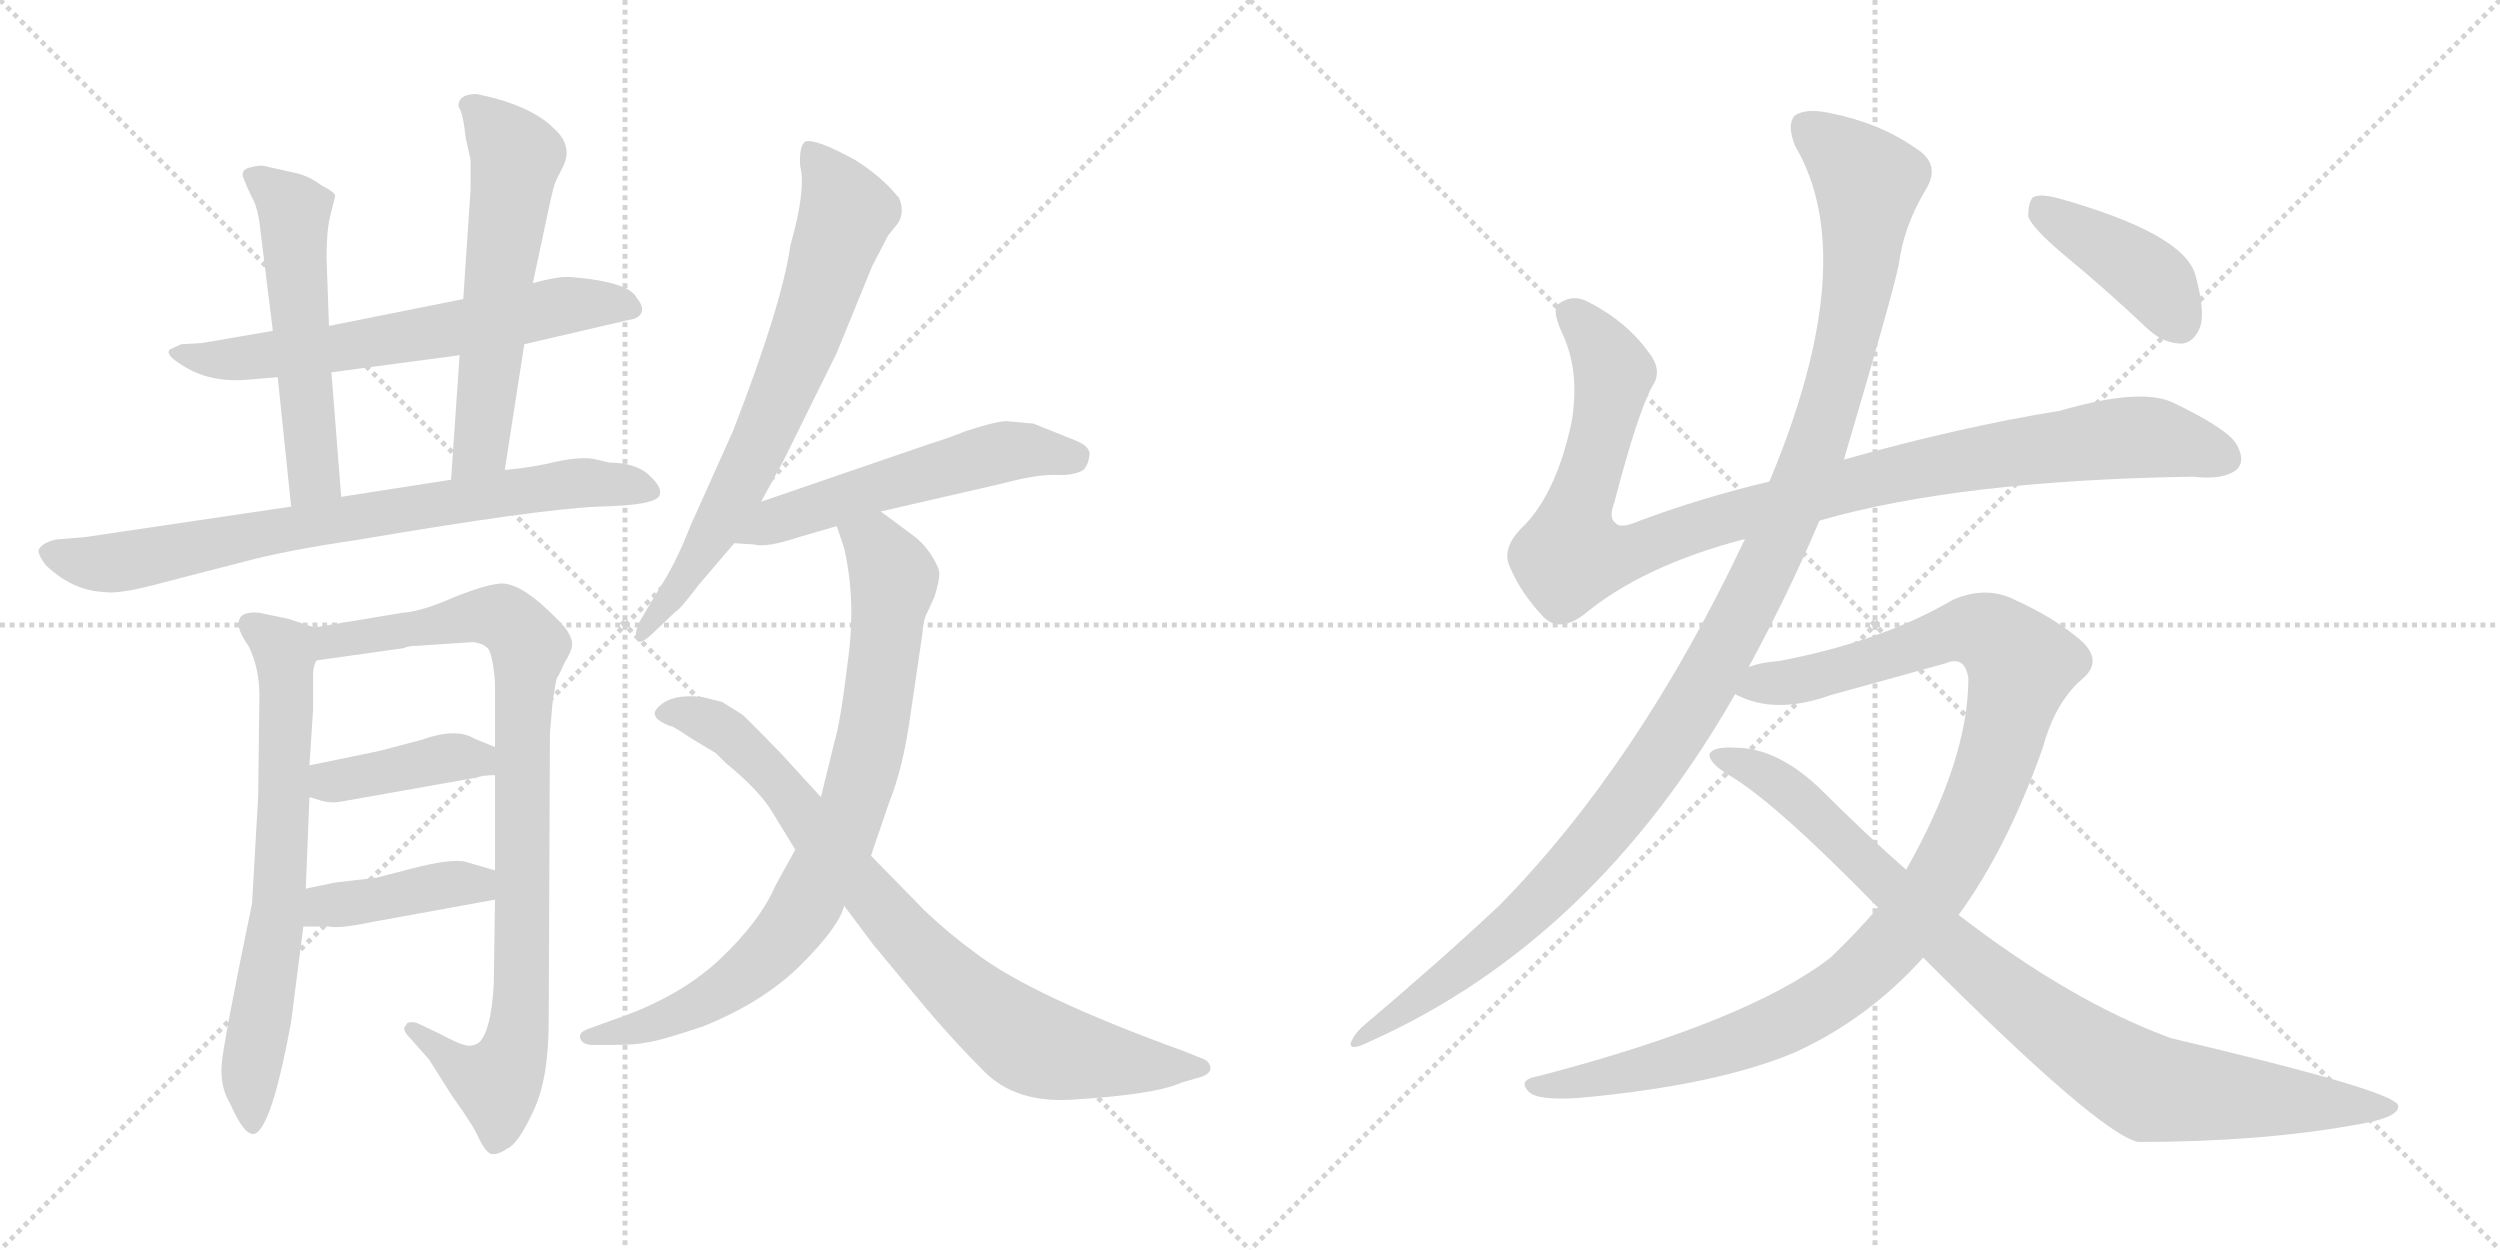 <svg version="1.1" viewBox="0 0 2048 1024" xmlns="http://www.w3.org/2000/svg">
  <g stroke="lightgray" stroke-dasharray="1,1" stroke-width="1" transform="scale(4, 4)">
    <line x1="0" y1="0" x2="256" y2="256"></line>
    <line x1="256" y1="0" x2="0" y2="256"></line>
    <line x1="128" y1="0" x2="128" y2="256"></line>
    <line x1="0" y1="128" x2="256" y2="128"></line>
    <line x1="256" y1="0" x2="512" y2="256"></line>
    <line x1="512" y1="0" x2="256" y2="256"></line>
    <line x1="384" y1="0" x2="384" y2="256"></line>
    <line x1="256" y1="128" x2="512" y2="128"></line>
  </g>
<g transform="scale(1, -1) translate(0, -850)">
   <style type="text/css">
    @keyframes keyframes0 {
      from {
       stroke: black;
       stroke-dashoffset: 630;
       stroke-width: 128;
       }
       67% {
       animation-timing-function: step-end;
       stroke: black;
       stroke-dashoffset: 0;
       stroke-width: 128;
       }
       to {
       stroke: black;
       stroke-width: 1024;
       }
       }
       #make-me-a-hanzi-animation-0 {
         animation: keyframes0 0.763s both;
         animation-delay: 0s;
         animation-timing-function: linear;
       }
    @keyframes keyframes1 {
      from {
       stroke: black;
       stroke-dashoffset: 535;
       stroke-width: 128;
       }
       64% {
       animation-timing-function: step-end;
       stroke: black;
       stroke-dashoffset: 0;
       stroke-width: 128;
       }
       to {
       stroke: black;
       stroke-width: 1024;
       }
       }
       #make-me-a-hanzi-animation-1 {
         animation: keyframes1 0.685s both;
         animation-delay: 0.763s;
         animation-timing-function: linear;
       }
    @keyframes keyframes2 {
      from {
       stroke: black;
       stroke-dashoffset: 576;
       stroke-width: 128;
       }
       65% {
       animation-timing-function: step-end;
       stroke: black;
       stroke-dashoffset: 0;
       stroke-width: 128;
       }
       to {
       stroke: black;
       stroke-width: 1024;
       }
       }
       #make-me-a-hanzi-animation-2 {
         animation: keyframes2 0.719s both;
         animation-delay: 1.448s;
         animation-timing-function: linear;
       }
    @keyframes keyframes3 {
      from {
       stroke: black;
       stroke-dashoffset: 756;
       stroke-width: 128;
       }
       71% {
       animation-timing-function: step-end;
       stroke: black;
       stroke-dashoffset: 0;
       stroke-width: 128;
       }
       to {
       stroke: black;
       stroke-width: 1024;
       }
       }
       #make-me-a-hanzi-animation-3 {
         animation: keyframes3 0.865s both;
         animation-delay: 2.167s;
         animation-timing-function: linear;
       }
    @keyframes keyframes4 {
      from {
       stroke: black;
       stroke-dashoffset: 677;
       stroke-width: 128;
       }
       69% {
       animation-timing-function: step-end;
       stroke: black;
       stroke-dashoffset: 0;
       stroke-width: 128;
       }
       to {
       stroke: black;
       stroke-width: 1024;
       }
       }
       #make-me-a-hanzi-animation-4 {
         animation: keyframes4 0.801s both;
         animation-delay: 3.032s;
         animation-timing-function: linear;
       }
    @keyframes keyframes5 {
      from {
       stroke: black;
       stroke-dashoffset: 884;
       stroke-width: 128;
       }
       74% {
       animation-timing-function: step-end;
       stroke: black;
       stroke-dashoffset: 0;
       stroke-width: 128;
       }
       to {
       stroke: black;
       stroke-width: 1024;
       }
       }
       #make-me-a-hanzi-animation-5 {
         animation: keyframes5 0.969s both;
         animation-delay: 3.833s;
         animation-timing-function: linear;
       }
    @keyframes keyframes6 {
      from {
       stroke: black;
       stroke-dashoffset: 399;
       stroke-width: 128;
       }
       56% {
       animation-timing-function: step-end;
       stroke: black;
       stroke-dashoffset: 0;
       stroke-width: 128;
       }
       to {
       stroke: black;
       stroke-width: 1024;
       }
       }
       #make-me-a-hanzi-animation-6 {
         animation: keyframes6 0.575s both;
         animation-delay: 4.802s;
         animation-timing-function: linear;
       }
    @keyframes keyframes7 {
      from {
       stroke: black;
       stroke-dashoffset: 407;
       stroke-width: 128;
       }
       57% {
       animation-timing-function: step-end;
       stroke: black;
       stroke-dashoffset: 0;
       stroke-width: 128;
       }
       to {
       stroke: black;
       stroke-width: 1024;
       }
       }
       #make-me-a-hanzi-animation-7 {
         animation: keyframes7 0.581s both;
         animation-delay: 5.377s;
         animation-timing-function: linear;
       }
    @keyframes keyframes8 {
      from {
       stroke: black;
       stroke-dashoffset: 700;
       stroke-width: 128;
       }
       69% {
       animation-timing-function: step-end;
       stroke: black;
       stroke-dashoffset: 0;
       stroke-width: 128;
       }
       to {
       stroke: black;
       stroke-width: 1024;
       }
       }
       #make-me-a-hanzi-animation-8 {
         animation: keyframes8 0.82s both;
         animation-delay: 5.958s;
         animation-timing-function: linear;
       }
    @keyframes keyframes9 {
      from {
       stroke: black;
       stroke-dashoffset: 541;
       stroke-width: 128;
       }
       64% {
       animation-timing-function: step-end;
       stroke: black;
       stroke-dashoffset: 0;
       stroke-width: 128;
       }
       to {
       stroke: black;
       stroke-width: 1024;
       }
       }
       #make-me-a-hanzi-animation-9 {
         animation: keyframes9 0.69s both;
         animation-delay: 6.778s;
         animation-timing-function: linear;
       }
    @keyframes keyframes10 {
      from {
       stroke: black;
       stroke-dashoffset: 809;
       stroke-width: 128;
       }
       72% {
       animation-timing-function: step-end;
       stroke: black;
       stroke-dashoffset: 0;
       stroke-width: 128;
       }
       to {
       stroke: black;
       stroke-width: 1024;
       }
       }
       #make-me-a-hanzi-animation-10 {
         animation: keyframes10 0.908s both;
         animation-delay: 7.468s;
         animation-timing-function: linear;
       }
    @keyframes keyframes11 {
      from {
       stroke: black;
       stroke-dashoffset: 812;
       stroke-width: 128;
       }
       73% {
       animation-timing-function: step-end;
       stroke: black;
       stroke-dashoffset: 0;
       stroke-width: 128;
       }
       to {
       stroke: black;
       stroke-width: 1024;
       }
       }
       #make-me-a-hanzi-animation-11 {
         animation: keyframes11 0.911s both;
         animation-delay: 8.377s;
         animation-timing-function: linear;
       }
    @keyframes keyframes12 {
      from {
       stroke: black;
       stroke-dashoffset: 1018;
       stroke-width: 128;
       }
       77% {
       animation-timing-function: step-end;
       stroke: black;
       stroke-dashoffset: 0;
       stroke-width: 128;
       }
       to {
       stroke: black;
       stroke-width: 1024;
       }
       }
       #make-me-a-hanzi-animation-12 {
         animation: keyframes12 1.078s both;
         animation-delay: 9.287s;
         animation-timing-function: linear;
       }
    @keyframes keyframes13 {
      from {
       stroke: black;
       stroke-dashoffset: 1170;
       stroke-width: 128;
       }
       79% {
       animation-timing-function: step-end;
       stroke: black;
       stroke-dashoffset: 0;
       stroke-width: 128;
       }
       to {
       stroke: black;
       stroke-width: 1024;
       }
       }
       #make-me-a-hanzi-animation-13 {
         animation: keyframes13 1.202s both;
         animation-delay: 10.366s;
         animation-timing-function: linear;
       }
    @keyframes keyframes14 {
      from {
       stroke: black;
       stroke-dashoffset: 1077;
       stroke-width: 128;
       }
       78% {
       animation-timing-function: step-end;
       stroke: black;
       stroke-dashoffset: 0;
       stroke-width: 128;
       }
       to {
       stroke: black;
       stroke-width: 1024;
       }
       }
       #make-me-a-hanzi-animation-14 {
         animation: keyframes14 1.126s both;
         animation-delay: 11.568s;
         animation-timing-function: linear;
       }
    @keyframes keyframes15 {
      from {
       stroke: black;
       stroke-dashoffset: 906;
       stroke-width: 128;
       }
       75% {
       animation-timing-function: step-end;
       stroke: black;
       stroke-dashoffset: 0;
       stroke-width: 128;
       }
       to {
       stroke: black;
       stroke-width: 1024;
       }
       }
       #make-me-a-hanzi-animation-15 {
         animation: keyframes15 0.987s both;
         animation-delay: 12.694s;
         animation-timing-function: linear;
       }
    @keyframes keyframes16 {
      from {
       stroke: black;
       stroke-dashoffset: 408;
       stroke-width: 128;
       }
       57% {
       animation-timing-function: step-end;
       stroke: black;
       stroke-dashoffset: 0;
       stroke-width: 128;
       }
       to {
       stroke: black;
       stroke-width: 1024;
       }
       }
       #make-me-a-hanzi-animation-16 {
         animation: keyframes16 0.582s both;
         animation-delay: 13.682s;
         animation-timing-function: linear;
       }
</style>
<path d="M 429.5 568.0 L 515.5 588.0 Q 523.5 589.0 525.5 594.0 Q 527.5 599.0 521.5 606.0 Q 515.5 619.0 468.5 623.0 Q 457.5 624.0 436.5 618.0 L 379.5 605.0 L 269.5 583.0 L 223.5 579.0 L 165.5 569.0 L 148.5 568.0 L 139.5 564.0 Q 134.5 560.0 147.5 552.0 Q 170.5 536.0 203.5 539.0 L 227.5 541.0 L 271.5 545.0 L 376.5 559.0 L 429.5 568.0 Z" fill="lightgray"></path> 
<path d="M 269.5 583.0 L 267.5 639.0 Q 267.5 661.0 270.5 673.0 L 274.5 689.0 Q 275.5 692.0 263.5 698.0 Q 254.5 705.0 243.5 708.0 L 216.5 714.0 Q 213.5 715.0 205.5 713.0 Q 196.5 711.0 199.5 704.0 Q 202.5 696.0 206.5 688.0 Q 211.5 680.0 213.5 660.0 L 223.5 579.0 L 227.5 541.0 L 238.5 435.0 C 241.5 405.0 281.5 413.0 279.5 443.0 L 271.5 545.0 L 269.5 583.0 Z" fill="lightgray"></path> 
<path d="M 413.5 465.0 L 429.5 568.0 L 436.5 618.0 L 449.5 679.0 Q 453.5 698.0 455.5 702.0 L 461.5 714.0 Q 469.5 731.0 453.5 745.0 Q 434.5 764.0 390.5 773.0 Q 375.5 773.0 375.5 763.0 Q 379.5 757.0 381.5 737.0 L 385.5 719.0 L 385.5 695.0 L 379.5 605.0 L 376.5 559.0 L 369.5 457.0 C 367.5 427.0 408.5 435.0 413.5 465.0 Z" fill="lightgray"></path> 
<path d="M 499.5 471.0 L 486.5 474.0 Q 476.5 476.0 456.5 472.0 Q 436.5 467.0 413.5 465.0 L 369.5 457.0 L 279.5 443.0 L 238.5 435.0 L 69.5 410.0 L 45.5 408.0 Q 33.5 405.0 31.5 399.0 Q 31.5 395.0 37.5 387.0 Q 59.5 366.0 85.5 365.0 Q 98.5 363.0 134.5 373.0 L 200.5 390.0 Q 233.5 399.0 294.5 408.0 Q 441.5 433.0 490.5 435.0 Q 539.5 436.0 540.5 445.0 Q 542.5 451.0 531.5 461.0 Q 520.5 471.0 499.5 471.0 Z" fill="lightgray"></path> 
<path d="M 257.5 336.0 L 236.5 343.0 L 212.5 348.0 Q 203.5 349.0 198.5 346.0 Q 190.5 339.0 203.5 321.0 Q 212.5 303.0 212.5 280.0 L 211.5 198.0 L 206.5 110.0 Q 182.5 -6.0 181.5 -23.0 Q 180.5 -41.0 188.5 -54.0 Q 202.5 -86.0 211.5 -77.0 Q 224.5 -64.0 238.5 13.0 L 248.5 91.0 L 250.5 122.0 L 253.5 197.0 L 253.5 223.0 L 256.5 269.0 L 256.5 297.0 Q 256.5 305.0 259.5 309.0 C 265.5 333.0 265.5 333.0 257.5 336.0 Z" fill="lightgray"></path> 
<path d="M 329.5 348.0 L 257.5 336.0 C 227.5 331.0 229.5 305.0 259.5 309.0 L 330.5 319.0 Q 334.5 321.0 342.5 321.0 L 387.5 324.0 Q 395.5 323.0 399.5 319.0 Q 403.5 315.0 405.5 291.0 L 405.5 238.0 L 405.5 215.0 L 405.5 137.0 L 405.5 113.0 L 404.5 44.0 Q 402.5 6.0 392.5 -4.0 Q 386.5 -8.0 380.5 -6.0 Q 375.5 -5.0 360.5 3.0 L 341.5 12.0 Q 333.5 14.0 332.5 10.0 Q 328.5 7.0 336.5 -1.0 L 351.5 -18.0 L 370.5 -48.0 Q 388.5 -73.0 392.5 -83.0 Q 397.5 -93.0 401.5 -95.0 Q 406.5 -97.0 415.5 -91.0 Q 424.5 -87.0 436.5 -61.0 Q 449.5 -35.0 449.5 14.0 L 450.5 249.0 L 452.5 273.0 Q 455.5 294.0 456.5 295.0 Q 457.5 296.0 462.5 307.0 Q 468.5 317.0 468.5 321.0 Q 469.5 325.0 465.5 332.0 Q 461.5 339.0 442.5 356.0 Q 423.5 372.0 411.5 372.0 Q 400.5 372.0 372.5 361.0 Q 345.5 349.0 329.5 348.0 Z" fill="lightgray"></path> 
<path d="M 253.5 197.0 L 263.5 194.0 Q 271.5 192.0 277.5 193.0 L 390.5 213.0 Q 395.5 215.0 405.5 215.0 C 435.5 216.0 433.5 227.0 405.5 238.0 L 388.5 245.0 Q 373.5 254.0 345.5 244.0 L 311.5 235.0 L 253.5 223.0 C 224.5 217.0 224.5 206.0 253.5 197.0 Z" fill="lightgray"></path> 
<path d="M 248.5 91.0 L 269.5 91.0 Q 277.5 89.0 306.5 95.0 L 405.5 113.0 C 435.5 118.0 434.5 129.0 405.5 137.0 L 381.5 144.0 Q 369.5 147.0 335.5 138.0 L 308.5 131.0 L 274.5 127.0 L 250.5 122.0 C 221.5 116.0 218.5 91.0 248.5 91.0 Z" fill="lightgray"></path> 
<path d="M 623.5 439.0 L 641.5 472.0 L 685.5 561.0 L 714.5 632.0 L 727.5 657.0 L 735.5 667.0 Q 739.5 673.0 738.5 681.0 Q 737.5 688.0 734.5 690.0 Q 722.5 705.0 700.5 719.0 Q 667.5 737.0 659.5 734.0 Q 654.5 730.0 655.5 714.0 Q 660.5 695.0 647.5 649.0 Q 640.5 600.0 600.5 497.0 L 565.5 419.0 Q 553.5 388.0 539.5 367.0 L 523.5 340.0 Q 519.5 330.0 521.5 326.0 Q 523.5 321.0 533.5 330.0 L 553.5 349.0 Q 556.5 350.0 572.5 371.0 L 601.5 405.0 L 623.5 439.0 Z" fill="lightgray"></path> 
<path d="M 846.5 503.0 L 824.5 505.0 Q 816.5 505.0 791.5 497.0 Q 779.5 492.0 760.5 486.0 L 623.5 439.0 C 595.5 429.0 571.5 407.0 601.5 405.0 L 617.5 404.0 Q 627.5 401.0 654.5 410.0 L 685.5 419.0 L 721.5 431.0 L 821.5 454.0 Q 847.5 461.0 863.5 461.0 Q 879.5 460.0 887.5 465.0 Q 891.5 469.0 892.5 477.0 Q 893.5 484.0 881.5 489.0 L 846.5 503.0 Z" fill="lightgray"></path> 
<path d="M 685.5 419.0 L 691.5 401.0 Q 701.5 358.0 694.5 308.0 Q 688.5 258.0 683.5 242.0 L 672.5 197.0 L 651.5 154.0 L 635.5 125.0 Q 622.5 95.0 589.5 64.0 Q 556.5 33.0 503.5 15.0 L 481.5 7.0 Q 473.5 4.0 475.5 -1.0 Q 477.5 -6.0 485.5 -6.0 L 503.5 -6.0 Q 520.5 -6.0 529.5 -4.0 Q 539.5 -3.0 575.5 9.0 Q 625.5 29.0 656.5 60.0 Q 687.5 91.0 691.5 108.0 L 713.5 149.0 L 728.5 193.0 Q 739.5 220.0 745.5 262.0 L 755.5 330.0 Q 756.5 343.0 759.5 348.0 L 765.5 361.0 Q 769.5 374.0 769.5 380.0 Q 769.5 385.0 762.5 396.0 Q 755.5 406.0 748.5 411.0 L 721.5 431.0 C 697.5 449.0 676.5 447.0 685.5 419.0 Z" fill="lightgray"></path> 
<path d="M 672.5 197.0 L 640.5 232.0 Q 609.5 264.0 607.5 265.0 L 591.5 275.0 L 575.5 279.0 Q 550.5 282.0 539.5 271.0 Q 535.5 267.0 536.5 265.0 Q 536.5 260.0 549.5 255.0 Q 548.5 257.0 566.5 245.0 L 586.5 233.0 L 594.5 225.0 Q 621.5 203.0 632.5 185.0 L 651.5 154.0 L 691.5 108.0 L 715.5 76.0 L 759.5 23.0 Q 781.5 -3.0 806.5 -28.0 Q 831.5 -53.0 875.5 -51.0 Q 945.5 -47.0 967.5 -37.0 L 984.5 -32.0 Q 992.5 -29.0 991.5 -24.0 Q 990.5 -19.0 984.5 -17.0 L 969.5 -11.0 Q 845.5 34.0 799.5 69.0 Q 777.5 85.0 757.5 104.0 L 713.5 149.0 L 672.5 197.0 Z" fill="lightgray"></path> 
<path d="M 1490.5 423.5 Q 1604.5 456.5 1796.5 459.5 Q 1821.5 456.5 1832.5 465.5 Q 1839.5 472.5 1832.5 485.5 Q 1825.5 498.5 1779.5 520.5 Q 1752.5 532.5 1687.5 513.5 Q 1606.5 500.5 1510.5 473.5 L 1449.5 455.5 Q 1394.5 442.5 1343.5 423.5 Q 1327.5 416.5 1323.5 421.5 Q 1317.5 425.5 1322.5 438.5 Q 1341.5 511.5 1353.5 533.5 Q 1362.5 546.5 1350.5 561.5 Q 1332.5 586.5 1301.5 602.5 Q 1288.5 609.5 1277.5 601.5 Q 1270.5 597.5 1279.5 577.5 Q 1294.5 546.5 1287.5 504.5 Q 1274.5 443.5 1245.5 416.5 Q 1230.5 400.5 1236.5 386.5 Q 1245.5 364.5 1264.5 344.5 Q 1277.5 331.5 1297.5 346.5 Q 1345.5 386.5 1429.5 408.5 L 1490.5 423.5 Z" fill="lightgray"></path> 
<path d="M 1432.5 303.5 Q 1465.5 364.5 1490.5 423.5 L 1510.5 473.5 Q 1550.5 608.5 1555.5 633.5 Q 1559.5 664.5 1577.5 694.5 Q 1590.5 715.5 1569.5 728.5 Q 1539.5 749.5 1498.5 757.5 Q 1479.5 761.5 1470.5 755.5 Q 1463.5 748.5 1470.5 730.5 Q 1525.5 637.5 1449.5 455.5 L 1429.5 408.5 Q 1342.5 224.5 1228.5 108.5 Q 1179.5 62.5 1115.5 8.5 Q 1108.5 1.5 1106.5 -4.5 Q 1105.5 -11.5 1121.5 -3.5 Q 1305.5 78.5 1421.5 281.5 L 1432.5 303.5 Z" fill="lightgray"></path> 
<path d="M 1604.5 100.5 Q 1644.5 155.5 1673.5 237.5 Q 1683.5 274.5 1705.5 293.5 Q 1723.5 308.5 1704.5 325.5 Q 1682.5 344.5 1646.5 360.5 Q 1624.5 369.5 1599.5 358.5 Q 1541.5 324.5 1457.5 308.5 Q 1442.5 307.5 1432.5 303.5 C 1403.5 297.5 1393.5 290.5 1421.5 281.5 Q 1422.5 280.5 1427.5 278.5 Q 1457.5 265.5 1499.5 280.5 L 1593.5 306.5 Q 1609.5 313.5 1612.5 294.5 Q 1612.5 227.5 1561.5 137.5 L 1538.5 106.5 Q 1520.5 85.5 1499.5 65.5 Q 1432.5 13.5 1260.5 -31.5 Q 1242.5 -34.5 1252.5 -44.5 Q 1259.5 -51.5 1292.5 -49.5 Q 1404.5 -39.5 1469.5 -12.5 Q 1529.5 14.5 1575.5 65.5 L 1604.5 100.5 Z" fill="lightgray"></path> 
<path d="M 1575.5 65.5 Q 1719.5 -78.5 1751.5 -85.5 Q 1851.5 -85.5 1929.5 -71.5 Q 1966.5 -65.5 1964.5 -55.5 Q 1961.5 -43.5 1778.5 -0.5 Q 1696.5 29.5 1604.5 100.5 L 1561.5 137.5 Q 1527.5 167.5 1494.5 200.5 Q 1457.5 237.5 1421.5 237.5 Q 1403.5 238.5 1400.5 232.5 Q 1399.5 225.5 1415.5 215.5 Q 1452.5 194.5 1538.5 106.5 L 1575.5 65.5 Z" fill="lightgray"></path> 
<path d="M 1690.5 641.5 Q 1724.5 613.5 1759.5 580.5 Q 1772.5 568.5 1787.5 568.5 Q 1797.5 569.5 1802.5 582.5 Q 1806.5 595.5 1798.5 624.5 Q 1789.5 658.5 1686.5 687.5 Q 1671.5 691.5 1665.5 688.5 Q 1661.5 684.5 1661.5 672.5 Q 1665.5 662.5 1690.5 641.5 Z" fill="lightgray"></path> 
      <clipPath id="make-me-a-hanzi-clip-0">
      <path d="M 429.5 568.0 L 515.5 588.0 Q 523.5 589.0 525.5 594.0 Q 527.5 599.0 521.5 606.0 Q 515.5 619.0 468.5 623.0 Q 457.5 624.0 436.5 618.0 L 379.5 605.0 L 269.5 583.0 L 223.5 579.0 L 165.5 569.0 L 148.5 568.0 L 139.5 564.0 Q 134.5 560.0 147.5 552.0 Q 170.5 536.0 203.5 539.0 L 227.5 541.0 L 271.5 545.0 L 376.5 559.0 L 429.5 568.0 Z" fill="lightgray"></path>
      </clipPath>
      <path clip-path="url(#make-me-a-hanzi-clip-0)" d="M 146.5 560.0 L 208.5 557.0 L 276.5 564.0 L 464.5 600.0 L 516.5 598.0 " fill="none" id="make-me-a-hanzi-animation-0" stroke-dasharray="502 1004" stroke-linecap="round"></path>

      <clipPath id="make-me-a-hanzi-clip-1">
      <path d="M 269.5 583.0 L 267.5 639.0 Q 267.5 661.0 270.5 673.0 L 274.5 689.0 Q 275.5 692.0 263.5 698.0 Q 254.5 705.0 243.5 708.0 L 216.5 714.0 Q 213.5 715.0 205.5 713.0 Q 196.5 711.0 199.5 704.0 Q 202.5 696.0 206.5 688.0 Q 211.5 680.0 213.5 660.0 L 223.5 579.0 L 227.5 541.0 L 238.5 435.0 C 241.5 405.0 281.5 413.0 279.5 443.0 L 271.5 545.0 L 269.5 583.0 Z" fill="lightgray"></path>
      </clipPath>
      <path clip-path="url(#make-me-a-hanzi-clip-1)" d="M 209.5 704.0 L 240.5 673.0 L 257.5 463.0 L 243.5 443.0 " fill="none" id="make-me-a-hanzi-animation-1" stroke-dasharray="407 814" stroke-linecap="round"></path>

      <clipPath id="make-me-a-hanzi-clip-2">
      <path d="M 413.5 465.0 L 429.5 568.0 L 436.5 618.0 L 449.5 679.0 Q 453.5 698.0 455.5 702.0 L 461.5 714.0 Q 469.5 731.0 453.5 745.0 Q 434.5 764.0 390.5 773.0 Q 375.5 773.0 375.5 763.0 Q 379.5 757.0 381.5 737.0 L 385.5 719.0 L 385.5 695.0 L 379.5 605.0 L 376.5 559.0 L 369.5 457.0 C 367.5 427.0 408.5 435.0 413.5 465.0 Z" fill="lightgray"></path>
      </clipPath>
      <path clip-path="url(#make-me-a-hanzi-clip-2)" d="M 387.5 762.0 L 423.5 721.0 L 393.5 484.0 L 375.5 464.0 " fill="none" id="make-me-a-hanzi-animation-2" stroke-dasharray="448 896" stroke-linecap="round"></path>

      <clipPath id="make-me-a-hanzi-clip-3">
      <path d="M 499.5 471.0 L 486.5 474.0 Q 476.5 476.0 456.5 472.0 Q 436.5 467.0 413.5 465.0 L 369.5 457.0 L 279.5 443.0 L 238.5 435.0 L 69.5 410.0 L 45.5 408.0 Q 33.5 405.0 31.5 399.0 Q 31.5 395.0 37.5 387.0 Q 59.5 366.0 85.5 365.0 Q 98.5 363.0 134.5 373.0 L 200.5 390.0 Q 233.5 399.0 294.5 408.0 Q 441.5 433.0 490.5 435.0 Q 539.5 436.0 540.5 445.0 Q 542.5 451.0 531.5 461.0 Q 520.5 471.0 499.5 471.0 Z" fill="lightgray"></path>
      </clipPath>
      <path clip-path="url(#make-me-a-hanzi-clip-3)" d="M 40.5 396.0 L 73.5 389.0 L 106.5 391.0 L 453.5 452.0 L 512.5 453.0 L 533.5 447.0 " fill="none" id="make-me-a-hanzi-animation-3" stroke-dasharray="628 1256" stroke-linecap="round"></path>

      <clipPath id="make-me-a-hanzi-clip-4">
      <path d="M 257.5 336.0 L 236.5 343.0 L 212.5 348.0 Q 203.5 349.0 198.5 346.0 Q 190.5 339.0 203.5 321.0 Q 212.5 303.0 212.5 280.0 L 211.5 198.0 L 206.5 110.0 Q 182.5 -6.0 181.5 -23.0 Q 180.5 -41.0 188.5 -54.0 Q 202.5 -86.0 211.5 -77.0 Q 224.5 -64.0 238.5 13.0 L 248.5 91.0 L 250.5 122.0 L 253.5 197.0 L 253.5 223.0 L 256.5 269.0 L 256.5 297.0 Q 256.5 305.0 259.5 309.0 C 265.5 333.0 265.5 333.0 257.5 336.0 Z" fill="lightgray"></path>
      </clipPath>
      <path clip-path="url(#make-me-a-hanzi-clip-4)" d="M 206.5 338.0 L 233.5 314.0 L 234.5 263.0 L 227.5 100.0 L 204.5 -30.0 L 206.5 -69.0 " fill="none" id="make-me-a-hanzi-animation-4" stroke-dasharray="549 1098" stroke-linecap="round"></path>

      <clipPath id="make-me-a-hanzi-clip-5">
      <path d="M 329.5 348.0 L 257.5 336.0 C 227.5 331.0 229.5 305.0 259.5 309.0 L 330.5 319.0 Q 334.5 321.0 342.5 321.0 L 387.5 324.0 Q 395.5 323.0 399.5 319.0 Q 403.5 315.0 405.5 291.0 L 405.5 238.0 L 405.5 215.0 L 405.5 137.0 L 405.5 113.0 L 404.5 44.0 Q 402.5 6.0 392.5 -4.0 Q 386.5 -8.0 380.5 -6.0 Q 375.5 -5.0 360.5 3.0 L 341.5 12.0 Q 333.5 14.0 332.5 10.0 Q 328.5 7.0 336.5 -1.0 L 351.5 -18.0 L 370.5 -48.0 Q 388.5 -73.0 392.5 -83.0 Q 397.5 -93.0 401.5 -95.0 Q 406.5 -97.0 415.5 -91.0 Q 424.5 -87.0 436.5 -61.0 Q 449.5 -35.0 449.5 14.0 L 450.5 249.0 L 452.5 273.0 Q 455.5 294.0 456.5 295.0 Q 457.5 296.0 462.5 307.0 Q 468.5 317.0 468.5 321.0 Q 469.5 325.0 465.5 332.0 Q 461.5 339.0 442.5 356.0 Q 423.5 372.0 411.5 372.0 Q 400.5 372.0 372.5 361.0 Q 345.5 349.0 329.5 348.0 Z" fill="lightgray"></path>
      </clipPath>
      <path clip-path="url(#make-me-a-hanzi-clip-5)" d="M 265.5 316.0 L 272.5 325.0 L 387.5 346.0 L 412.5 343.0 L 433.5 321.0 L 427.5 245.0 L 427.5 38.0 L 421.5 -11.0 L 410.5 -34.0 L 402.5 -37.0 L 375.5 -24.0 L 338.5 6.0 " fill="none" id="make-me-a-hanzi-animation-5" stroke-dasharray="756 1512" stroke-linecap="round"></path>

      <clipPath id="make-me-a-hanzi-clip-6">
      <path d="M 253.5 197.0 L 263.5 194.0 Q 271.5 192.0 277.5 193.0 L 390.5 213.0 Q 395.5 215.0 405.5 215.0 C 435.5 216.0 433.5 227.0 405.5 238.0 L 388.5 245.0 Q 373.5 254.0 345.5 244.0 L 311.5 235.0 L 253.5 223.0 C 224.5 217.0 224.5 206.0 253.5 197.0 Z" fill="lightgray"></path>
      </clipPath>
      <path clip-path="url(#make-me-a-hanzi-clip-6)" d="M 262.5 217.0 L 270.5 209.0 L 370.5 230.0 L 390.5 228.0 L 397.5 221.0 " fill="none" id="make-me-a-hanzi-animation-6" stroke-dasharray="271 542" stroke-linecap="round"></path>

      <clipPath id="make-me-a-hanzi-clip-7">
      <path d="M 248.5 91.0 L 269.5 91.0 Q 277.5 89.0 306.5 95.0 L 405.5 113.0 C 435.5 118.0 434.5 129.0 405.5 137.0 L 381.5 144.0 Q 369.5 147.0 335.5 138.0 L 308.5 131.0 L 274.5 127.0 L 250.5 122.0 C 221.5 116.0 218.5 91.0 248.5 91.0 Z" fill="lightgray"></path>
      </clipPath>
      <path clip-path="url(#make-me-a-hanzi-clip-7)" d="M 253.5 98.0 L 271.5 109.0 L 349.5 123.0 L 390.5 126.0 L 397.5 119.0 " fill="none" id="make-me-a-hanzi-animation-7" stroke-dasharray="279 558" stroke-linecap="round"></path>

      <clipPath id="make-me-a-hanzi-clip-8">
      <path d="M 623.5 439.0 L 641.5 472.0 L 685.5 561.0 L 714.5 632.0 L 727.5 657.0 L 735.5 667.0 Q 739.5 673.0 738.5 681.0 Q 737.5 688.0 734.5 690.0 Q 722.5 705.0 700.5 719.0 Q 667.5 737.0 659.5 734.0 Q 654.5 730.0 655.5 714.0 Q 660.5 695.0 647.5 649.0 Q 640.5 600.0 600.5 497.0 L 565.5 419.0 Q 553.5 388.0 539.5 367.0 L 523.5 340.0 Q 519.5 330.0 521.5 326.0 Q 523.5 321.0 533.5 330.0 L 553.5 349.0 Q 556.5 350.0 572.5 371.0 L 601.5 405.0 L 623.5 439.0 Z" fill="lightgray"></path>
      </clipPath>
      <path clip-path="url(#make-me-a-hanzi-clip-8)" d="M 663.5 728.0 L 693.5 676.0 L 661.5 579.0 L 583.5 411.0 L 558.5 369.0 L 526.5 333.0 " fill="none" id="make-me-a-hanzi-animation-8" stroke-dasharray="572 1144" stroke-linecap="round"></path>

      <clipPath id="make-me-a-hanzi-clip-9">
      <path d="M 846.5 503.0 L 824.5 505.0 Q 816.5 505.0 791.5 497.0 Q 779.5 492.0 760.5 486.0 L 623.5 439.0 C 595.5 429.0 571.5 407.0 601.5 405.0 L 617.5 404.0 Q 627.5 401.0 654.5 410.0 L 685.5 419.0 L 721.5 431.0 L 821.5 454.0 Q 847.5 461.0 863.5 461.0 Q 879.5 460.0 887.5 465.0 Q 891.5 469.0 892.5 477.0 Q 893.5 484.0 881.5 489.0 L 846.5 503.0 Z" fill="lightgray"></path>
      </clipPath>
      <path clip-path="url(#make-me-a-hanzi-clip-9)" d="M 605.5 410.0 L 649.5 429.0 L 817.5 479.0 L 879.5 476.0 " fill="none" id="make-me-a-hanzi-animation-9" stroke-dasharray="413 826" stroke-linecap="round"></path>

      <clipPath id="make-me-a-hanzi-clip-10">
      <path d="M 685.5 419.0 L 691.5 401.0 Q 701.5 358.0 694.5 308.0 Q 688.5 258.0 683.5 242.0 L 672.5 197.0 L 651.5 154.0 L 635.5 125.0 Q 622.5 95.0 589.5 64.0 Q 556.5 33.0 503.5 15.0 L 481.5 7.0 Q 473.5 4.0 475.5 -1.0 Q 477.5 -6.0 485.5 -6.0 L 503.5 -6.0 Q 520.5 -6.0 529.5 -4.0 Q 539.5 -3.0 575.5 9.0 Q 625.5 29.0 656.5 60.0 Q 687.5 91.0 691.5 108.0 L 713.5 149.0 L 728.5 193.0 Q 739.5 220.0 745.5 262.0 L 755.5 330.0 Q 756.5 343.0 759.5 348.0 L 765.5 361.0 Q 769.5 374.0 769.5 380.0 Q 769.5 385.0 762.5 396.0 Q 755.5 406.0 748.5 411.0 L 721.5 431.0 C 697.5 449.0 676.5 447.0 685.5 419.0 Z" fill="lightgray"></path>
      </clipPath>
      <path clip-path="url(#make-me-a-hanzi-clip-10)" d="M 693.5 417.0 L 717.5 403.0 L 732.5 376.0 L 712.5 239.0 L 677.5 142.0 L 644.5 85.0 L 603.5 46.0 L 542.5 14.0 L 482.5 0.0 " fill="none" id="make-me-a-hanzi-animation-10" stroke-dasharray="681 1362" stroke-linecap="round"></path>

      <clipPath id="make-me-a-hanzi-clip-11">
      <path d="M 672.5 197.0 L 640.5 232.0 Q 609.5 264.0 607.5 265.0 L 591.5 275.0 L 575.5 279.0 Q 550.5 282.0 539.5 271.0 Q 535.5 267.0 536.5 265.0 Q 536.5 260.0 549.5 255.0 Q 548.5 257.0 566.5 245.0 L 586.5 233.0 L 594.5 225.0 Q 621.5 203.0 632.5 185.0 L 651.5 154.0 L 691.5 108.0 L 715.5 76.0 L 759.5 23.0 Q 781.5 -3.0 806.5 -28.0 Q 831.5 -53.0 875.5 -51.0 Q 945.5 -47.0 967.5 -37.0 L 984.5 -32.0 Q 992.5 -29.0 991.5 -24.0 Q 990.5 -19.0 984.5 -17.0 L 969.5 -11.0 Q 845.5 34.0 799.5 69.0 Q 777.5 85.0 757.5 104.0 L 713.5 149.0 L 672.5 197.0 Z" fill="lightgray"></path>
      </clipPath>
      <path clip-path="url(#make-me-a-hanzi-clip-11)" d="M 542.5 266.0 L 575.5 261.0 L 620.5 230.0 L 738.5 86.0 L 837.5 -1.0 L 867.5 -13.0 L 921.5 -22.0 L 984.5 -24.0 " fill="none" id="make-me-a-hanzi-animation-11" stroke-dasharray="684 1368" stroke-linecap="round"></path>

      <clipPath id="make-me-a-hanzi-clip-12">
      <path d="M 1490.5 423.5 Q 1604.5 456.5 1796.5 459.5 Q 1821.5 456.5 1832.5 465.5 Q 1839.5 472.5 1832.5 485.5 Q 1825.5 498.5 1779.5 520.5 Q 1752.5 532.5 1687.5 513.5 Q 1606.5 500.5 1510.5 473.5 L 1449.5 455.5 Q 1394.5 442.5 1343.5 423.5 Q 1327.5 416.5 1323.5 421.5 Q 1317.5 425.5 1322.5 438.5 Q 1341.5 511.5 1353.5 533.5 Q 1362.5 546.5 1350.5 561.5 Q 1332.5 586.5 1301.5 602.5 Q 1288.5 609.5 1277.5 601.5 Q 1270.5 597.5 1279.5 577.5 Q 1294.5 546.5 1287.5 504.5 Q 1274.5 443.5 1245.5 416.5 Q 1230.5 400.5 1236.5 386.5 Q 1245.5 364.5 1264.5 344.5 Q 1277.5 331.5 1297.5 346.5 Q 1345.5 386.5 1429.5 408.5 L 1490.5 423.5 Z" fill="lightgray"></path>
      </clipPath>
      <path clip-path="url(#make-me-a-hanzi-clip-12)" d="M 1287.5 593.5 L 1320.5 547.5 L 1306.5 473.5 L 1289.5 425.5 L 1287.5 394.5 L 1338.5 398.5 L 1508.5 451.5 L 1644.5 478.5 L 1764.5 491.5 L 1821.5 474.5 " fill="none" id="make-me-a-hanzi-animation-12" stroke-dasharray="890 1780" stroke-linecap="round"></path>

      <clipPath id="make-me-a-hanzi-clip-13">
      <path d="M 1432.5 303.5 Q 1465.5 364.5 1490.5 423.5 L 1510.5 473.5 Q 1550.5 608.5 1555.5 633.5 Q 1559.5 664.5 1577.5 694.5 Q 1590.5 715.5 1569.5 728.5 Q 1539.5 749.5 1498.5 757.5 Q 1479.5 761.5 1470.5 755.5 Q 1463.5 748.5 1470.5 730.5 Q 1525.5 637.5 1449.5 455.5 L 1429.5 408.5 Q 1342.5 224.5 1228.5 108.5 Q 1179.5 62.5 1115.5 8.5 Q 1108.5 1.5 1106.5 -4.5 Q 1105.5 -11.5 1121.5 -3.5 Q 1305.5 78.5 1421.5 281.5 L 1432.5 303.5 Z" fill="lightgray"></path>
      </clipPath>
      <path clip-path="url(#make-me-a-hanzi-clip-13)" d="M 1479.5 746.5 L 1530.5 700.5 L 1521.5 613.5 L 1491.5 492.5 L 1428.5 348.5 L 1368.5 243.5 L 1289.5 141.5 L 1212.5 67.5 L 1113.5 0.5 " fill="none" id="make-me-a-hanzi-animation-13" stroke-dasharray="1042 2084" stroke-linecap="round"></path>

      <clipPath id="make-me-a-hanzi-clip-14">
      <path d="M 1604.5 100.5 Q 1644.5 155.5 1673.5 237.5 Q 1683.5 274.5 1705.5 293.5 Q 1723.5 308.5 1704.5 325.5 Q 1682.5 344.5 1646.5 360.5 Q 1624.5 369.5 1599.5 358.5 Q 1541.5 324.5 1457.5 308.5 Q 1442.5 307.5 1432.5 303.5 C 1403.5 297.5 1393.5 290.5 1421.5 281.5 Q 1422.5 280.5 1427.5 278.5 Q 1457.5 265.5 1499.5 280.5 L 1593.5 306.5 Q 1609.5 313.5 1612.5 294.5 Q 1612.5 227.5 1561.5 137.5 L 1538.5 106.5 Q 1520.5 85.5 1499.5 65.5 Q 1432.5 13.5 1260.5 -31.5 Q 1242.5 -34.5 1252.5 -44.5 Q 1259.5 -51.5 1292.5 -49.5 Q 1404.5 -39.5 1469.5 -12.5 Q 1529.5 14.5 1575.5 65.5 L 1604.5 100.5 Z" fill="lightgray"></path>
      </clipPath>
      <path clip-path="url(#make-me-a-hanzi-clip-14)" d="M 1427.5 285.5 L 1486.5 295.5 L 1615.5 334.5 L 1630.5 330.5 L 1656.5 305.5 L 1629.5 210.5 L 1605.5 156.5 L 1569.5 100.5 L 1521.5 49.5 L 1477.5 19.5 L 1421.5 -4.5 L 1300.5 -36.5 L 1259.5 -39.5 " fill="none" id="make-me-a-hanzi-animation-14" stroke-dasharray="949 1898" stroke-linecap="round"></path>

      <clipPath id="make-me-a-hanzi-clip-15">
      <path d="M 1575.5 65.5 Q 1719.5 -78.5 1751.5 -85.5 Q 1851.5 -85.5 1929.5 -71.5 Q 1966.5 -65.5 1964.5 -55.5 Q 1961.5 -43.5 1778.5 -0.5 Q 1696.5 29.5 1604.5 100.5 L 1561.5 137.5 Q 1527.5 167.5 1494.5 200.5 Q 1457.5 237.5 1421.5 237.5 Q 1403.5 238.5 1400.5 232.5 Q 1399.5 225.5 1415.5 215.5 Q 1452.5 194.5 1538.5 106.5 L 1575.5 65.5 Z" fill="lightgray"></path>
      </clipPath>
      <path clip-path="url(#make-me-a-hanzi-clip-15)" d="M 1406.5 230.5 L 1455.5 209.5 L 1600.5 71.5 L 1672.5 14.5 L 1747.5 -34.5 L 1761.5 -41.5 L 1821.5 -48.5 L 1960.5 -57.5 " fill="none" id="make-me-a-hanzi-animation-15" stroke-dasharray="778 1556" stroke-linecap="round"></path>

      <clipPath id="make-me-a-hanzi-clip-16">
      <path d="M 1690.5 641.5 Q 1724.5 613.5 1759.5 580.5 Q 1772.5 568.5 1787.5 568.5 Q 1797.5 569.5 1802.5 582.5 Q 1806.5 595.5 1798.5 624.5 Q 1789.5 658.5 1686.5 687.5 Q 1671.5 691.5 1665.5 688.5 Q 1661.5 684.5 1661.5 672.5 Q 1665.5 662.5 1690.5 641.5 Z" fill="lightgray"></path>
      </clipPath>
      <path clip-path="url(#make-me-a-hanzi-clip-16)" d="M 1670.5 682.5 L 1764.5 619.5 L 1784.5 586.5 " fill="none" id="make-me-a-hanzi-animation-16" stroke-dasharray="280 560" stroke-linecap="round"></path>

</g>
</svg>

